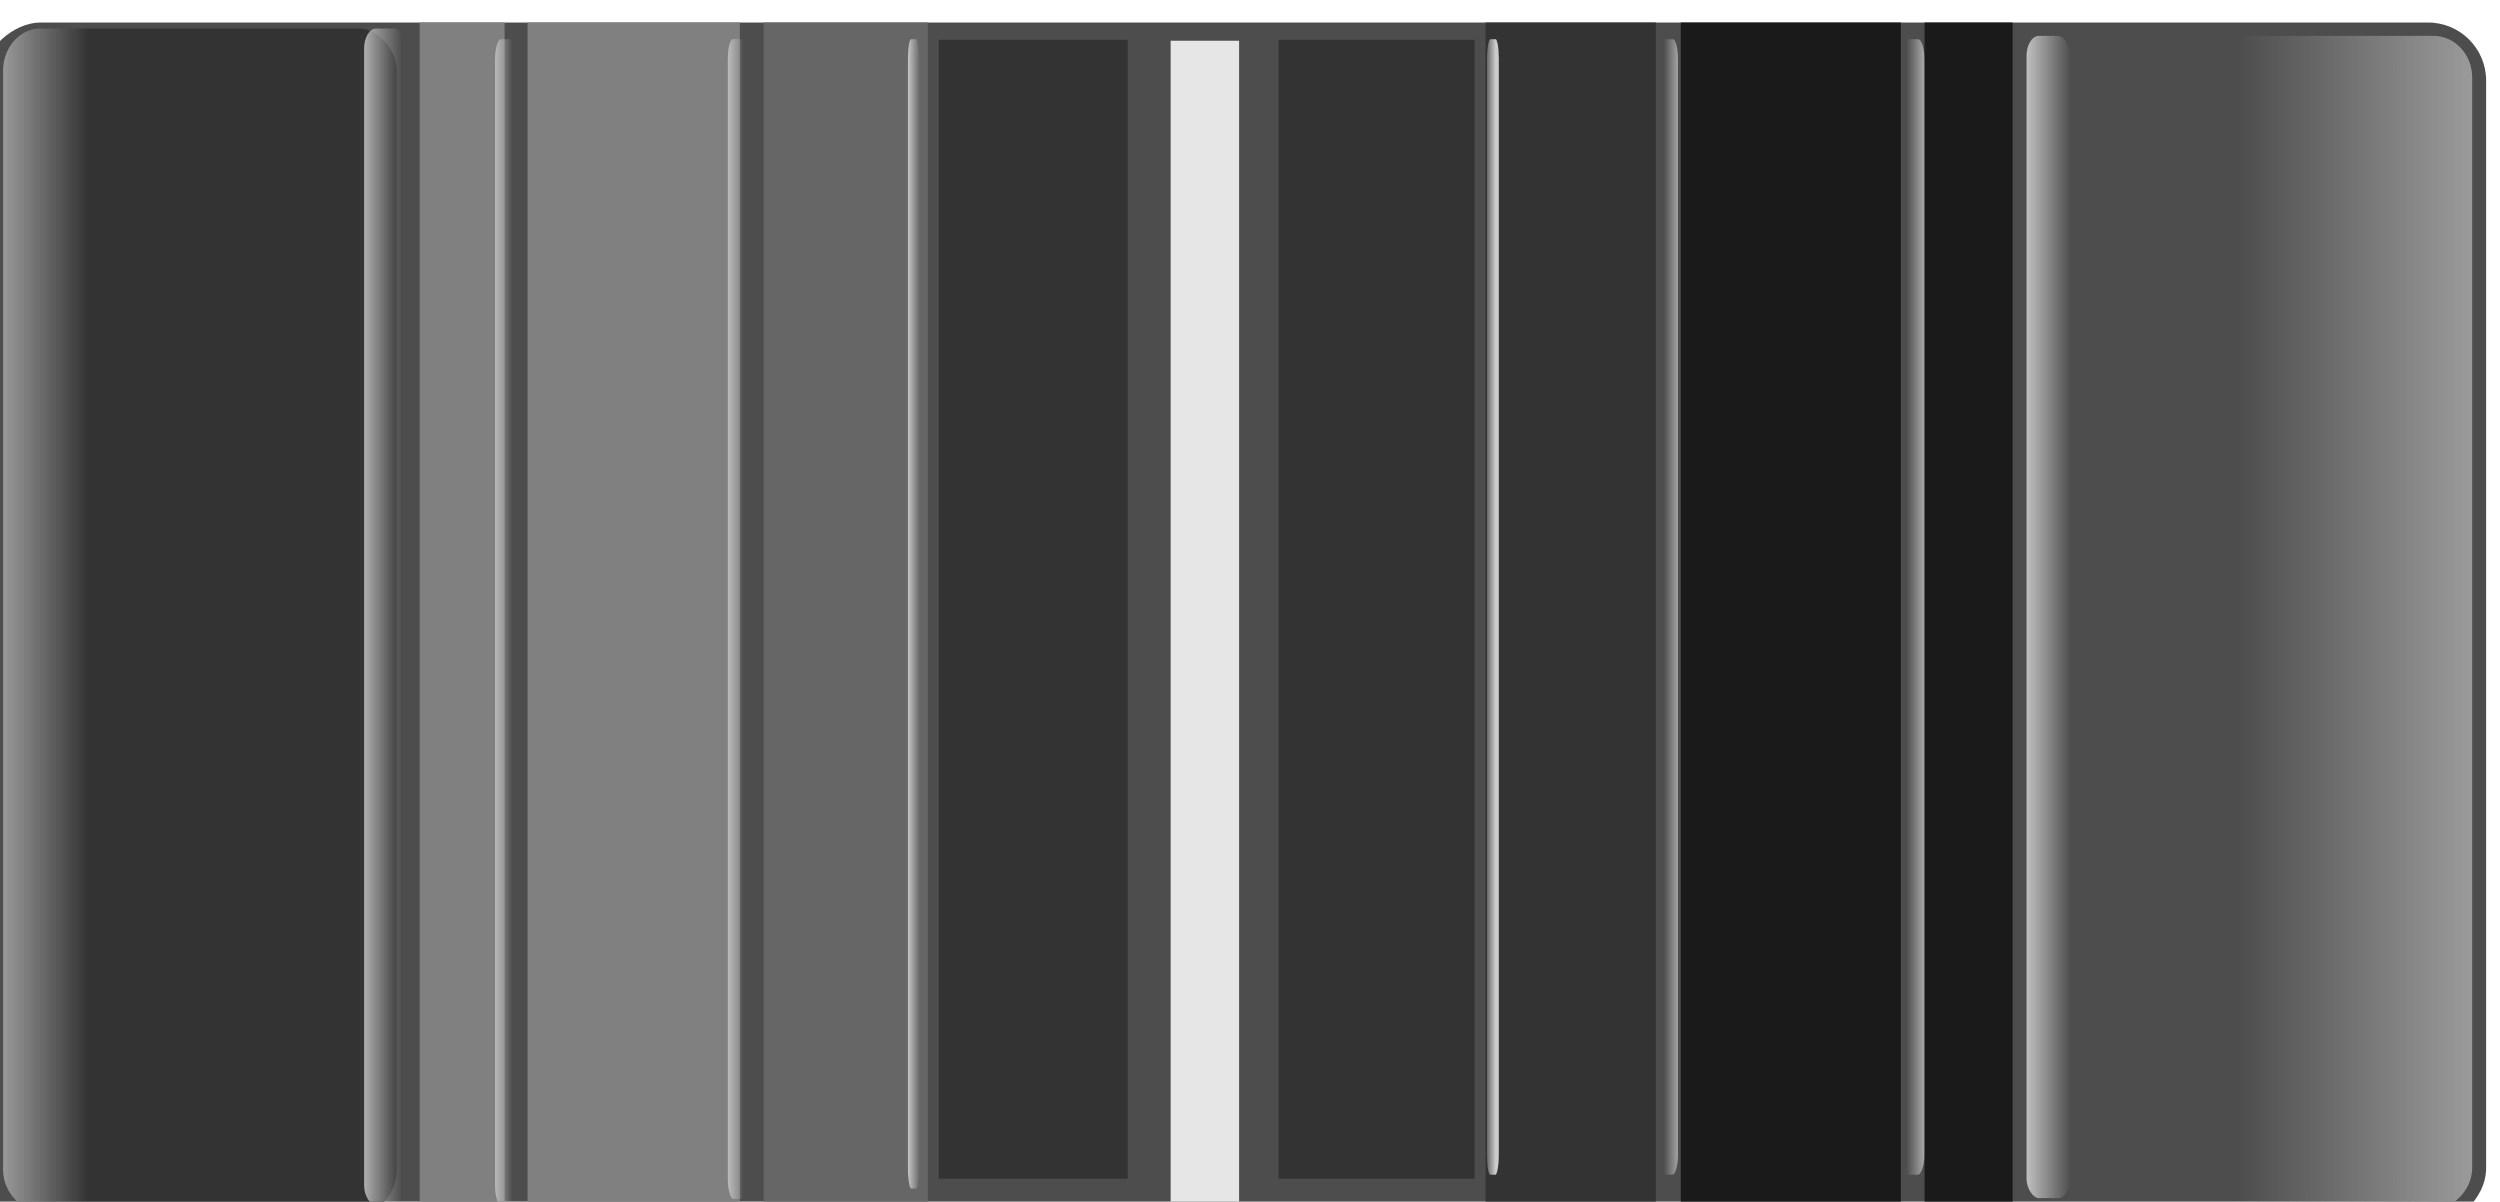 <?xml version="1.0" encoding="UTF-8" standalone="no"?>
<!-- Created with Inkscape (http://www.inkscape.org/) -->

<svg
   width="34.208mm"
   height="16.442mm"
   viewBox="0 0 34.208 16.442"
   version="1.1"
   id="svg2958"
   inkscape:version="1.1.2 (0a00cf5339, 2022-02-04)"
   sodipodi:docname="fader.svg"
   xmlns:inkscape="http://www.inkscape.org/namespaces/inkscape"
   xmlns:sodipodi="http://sodipodi.sourceforge.net/DTD/sodipodi-0.dtd"
   xmlns="http://www.w3.org/2000/svg"
   xmlns:svg="http://www.w3.org/2000/svg">
  <sodipodi:namedview
     id="namedview2960"
     pagecolor="#ffffff"
     bordercolor="#666666"
     borderopacity="1.0"
     inkscape:pageshadow="2"
     inkscape:pageopacity="0.0"
     inkscape:pagecheckerboard="0"
     inkscape:document-units="mm"
     showgrid="false"
     units="mm"
     fit-margin-top="0"
     fit-margin-left="0"
     fit-margin-right="0"
     fit-margin-bottom="0"
     inkscape:zoom="3.2001081"
     inkscape:cx="126.71447"
     inkscape:cy="183.58755"
     inkscape:window-width="3786"
     inkscape:window-height="2096"
     inkscape:window-x="1134"
     inkscape:window-y="27"
     inkscape:window-maximized="1"
     inkscape:current-layer="layer1" />
  <defs
     id="defs2955">
    <linearGradient
       id="linearGradient7698"
       y2="528.75"
       gradientUnits="userSpaceOnUse"
       x2="87.866"
       gradientTransform="matrix(1.028,0,0,1,680.132,-60.561)"
       y1="516.83"
       x1="87.866"
       inkscape:collect="always">
      <stop
         id="stop3899"
         style="stop-color:#999999"
         offset="0" />
      <stop
         id="stop3901"
         style="stop-color:#999999;stop-opacity:0"
         offset="1" />
    </linearGradient>
    <linearGradient
       id="linearGradient7700"
       y2="499.1"
       gradientUnits="userSpaceOnUse"
       x2="618.49"
       gradientTransform="matrix(1.024,0,0,1,134.994,-975.909)"
       y1="496.57"
       x1="618.49"
       inkscape:collect="always">
      <stop
         id="stop3925"
         style="stop-color:#cccccc"
         offset="0" />
      <stop
         id="stop3927"
         style="stop-color:#cccccc;stop-opacity:0"
         offset="1" />
    </linearGradient>
    <linearGradient
       id="linearGradient7702"
       y2="499.1"
       gradientUnits="userSpaceOnUse"
       x2="618.49"
       gradientTransform="matrix(1,0,0,0.506,149.074,232.759)"
       y1="496.57"
       x1="618.49"
       inkscape:collect="always">
      <stop
         id="stop3925-5"
         style="stop-color:#cccccc"
         offset="0" />
      <stop
         id="stop3927-2"
         style="stop-color:#cccccc;stop-opacity:0"
         offset="1" />
    </linearGradient>
    <linearGradient
       id="linearGradient7704"
       y2="499.1"
       gradientUnits="userSpaceOnUse"
       x2="618.49"
       gradientTransform="matrix(1,0,0,0.427,149.074,284.719)"
       y1="496.57"
       x1="618.49"
       inkscape:collect="always">
      <stop
         id="stop3925-2"
         style="stop-color:#cccccc"
         offset="0" />
      <stop
         id="stop3927-7"
         style="stop-color:#cccccc;stop-opacity:0"
         offset="1" />
    </linearGradient>
    <linearGradient
       id="linearGradient7706"
       y2="499.1"
       gradientUnits="userSpaceOnUse"
       x2="618.49"
       gradientTransform="matrix(1,0,0,0.27,149.074,372.439)"
       y1="496.57"
       x1="618.49"
       inkscape:collect="always">
      <stop
         id="stop3925-3"
         style="stop-color:#cccccc"
         offset="0" />
      <stop
         id="stop3927-29"
         style="stop-color:#cccccc;stop-opacity:0"
         offset="1" />
    </linearGradient>
    <linearGradient
       id="linearGradient7708"
       y2="521.42"
       gradientUnits="userSpaceOnUse"
       x2="87.866"
       gradientTransform="matrix(1.036,0,0,0.964,679.252,-1081.809)"
       y1="516.83"
       x1="87.866"
       inkscape:collect="always">
      <stop
         id="stop4107"
         style="stop-color:#999999"
         offset="0" />
      <stop
         id="stop4109"
         style="stop-color:#333333"
         offset="1" />
    </linearGradient>
    <linearGradient
       id="linearGradient7710"
       y2="499.1"
       gradientUnits="userSpaceOnUse"
       x2="618.49"
       gradientTransform="matrix(1.036,0,0,0.964,126.996,-1044.109)"
       y1="496.57"
       x1="618.49"
       inkscape:collect="always">
      <stop
         id="stop3925-0"
         style="stop-color:#cccccc"
         offset="0" />
      <stop
         id="stop3927-5"
         style="stop-color:#cccccc;stop-opacity:0"
         offset="1" />
    </linearGradient>
    <linearGradient
       id="linearGradient7712"
       y2="499.1"
       gradientUnits="userSpaceOnUse"
       x2="618.49"
       gradientTransform="matrix(1.027,0,0,0.488,132.863,-800.839)"
       y1="496.57"
       x1="618.49"
       inkscape:collect="always">
      <stop
         id="stop3925-5-6"
         style="stop-color:#cccccc"
         offset="0" />
      <stop
         id="stop3927-2-3"
         style="stop-color:#cccccc;stop-opacity:0"
         offset="1" />
    </linearGradient>
    <linearGradient
       id="linearGradient7714"
       y2="499.1"
       gradientUnits="userSpaceOnUse"
       x2="618.49"
       gradientTransform="matrix(1.021,0,0,0.412,136.465,-750.979)"
       y1="496.57"
       x1="618.49"
       inkscape:collect="always">
      <stop
         id="stop3925-2-5"
         style="stop-color:#cccccc"
         offset="0" />
      <stop
         id="stop3927-7-4"
         style="stop-color:#cccccc;stop-opacity:0"
         offset="1" />
    </linearGradient>
    <linearGradient
       id="linearGradient7716"
       y2="499.1"
       gradientUnits="userSpaceOnUse"
       x2="618.49"
       gradientTransform="matrix(1.012,0,0,0.26,141.869,-666.009)"
       y1="496.57"
       x1="618.49"
       inkscape:collect="always">
      <stop
         id="stop3925-3-8"
         style="stop-color:#cccccc"
         offset="0" />
      <stop
         id="stop3927-29-9"
         style="stop-color:#cccccc;stop-opacity:0"
         offset="1" />
    </linearGradient>
  </defs>
  <g
     inkscape:label="Layer 1"
     inkscape:groupmode="layer"
     id="layer1"
     transform="translate(8.864,-8.882)">
    <g
       id="g2749"
       transform="matrix(0,0.265,-0.265,0,145.827,-186.815)">
      <rect
         id="rect3827"
         style="fill:#4d4d4d"
         rx="3"
         ry="3"
         height="129.29"
         width="62.143"
         y="455.369"
         x="739.642" />
      <rect
         id="rect3829"
         style="fill:#e6e6e6"
         height="3.535"
         width="60.419"
         y="519.759"
         x="740.582" />
      <rect
         id="rect3831"
         style="fill:url(#linearGradient7698)"
         rx="2.148"
         ry="2"
         height="21.071"
         width="60.613"
         y="456.089"
         x="740.332" />
      <rect
         id="rect3829-4"
         style="fill:#333333"
         height="10.119"
         width="58.811"
         y="507.599"
         x="740.532" />
      <rect
         id="rect3829-47"
         style="fill:#333333"
         height="8.793"
         width="61.133"
         y="498.239"
         x="739.642" />
      <rect
         id="rect3829-3"
         style="fill:#1a1a1a"
         height="4.546"
         width="61.133"
         y="479.819"
         x="739.642" />
      <rect
         id="rect3829-3-7"
         style="fill:#1a1a1a"
         height="11.364"
         width="61.133"
         y="485.589"
         x="739.642" />
      <rect
         id="rect3829-9"
         ry="0.64"
         style="fill:url(#linearGradient7700)"
         rx="1.024"
         transform="scale(1,-1)"
         height="2.261"
         width="60.012"
         y="-479.099"
         x="740.332" />
      <rect
         id="rect3829-9-0"
         style="fill:url(#linearGradient7702)"
         rx="1"
         ry="0.324"
         height="1.145"
         width="58.633"
         y="484.379"
         x="740.502" />
      <rect
         id="rect3829-9-2"
         style="fill:url(#linearGradient7704)"
         rx="1"
         ry="0.273"
         height="0.967"
         width="58.633"
         y="497.099"
         x="740.502" />
      <rect
         id="rect3829-9-07"
         style="fill:url(#linearGradient7706)"
         rx="1"
         ry="0.172"
         height="0.609"
         width="58.633"
         y="506.349"
         x="740.502" />
      <rect
         id="rect3831-5"
         style="fill:url(#linearGradient7708)"
         transform="scale(1,-1)"
         rx="2.166"
         ry="1.929"
         height="20.321"
         width="61.118"
         y="-583.579"
         x="739.952" />
      <rect
         id="rect3829-4-1"
         style="fill:#333333"
         transform="scale(1,-1)"
         height="9.759"
         width="58.811"
         y="-535.269"
         x="740.532" />
      <rect
         id="rect3829-47-5"
         style="fill:#666666"
         transform="scale(1,-1)"
         height="8.48"
         width="61.133"
         y="-544.309"
         x="739.642" />
      <rect
         id="rect3829-3-0"
         style="fill:#808080"
         transform="scale(1,-1)"
         height="4.384"
         width="61.133"
         y="-562.069"
         x="739.642" />
      <rect
         id="rect3829-3-7-0"
         style="fill:#808080"
         transform="scale(1,-1)"
         height="10.96"
         width="61.133"
         y="-556.499"
         x="739.642" />
      <rect
         id="rect3829-9-04"
         style="fill:url(#linearGradient7710)"
         transform="scale(1,-1)"
         rx="1.036"
         ry="0.617"
         height="2.181"
         width="60.767"
         y="-564.939"
         x="739.952" />
      <rect
         id="rect3829-9-0-0"
         style="fill:url(#linearGradient7712)"
         transform="scale(1,-1)"
         rx="1.027"
         ry="0.312"
         height="1.104"
         width="60.24"
         y="-558.179"
         x="740.502" />
      <rect
         id="rect3829-9-2-7"
         style="fill:url(#linearGradient7714)"
         transform="scale(1,-1)"
         rx="1.021"
         ry="0.264"
         height="0.932"
         width="59.883"
         y="-546.159"
         x="740.502" />
      <rect
         id="rect3829-9-07-5"
         style="fill:url(#linearGradient7716)"
         transform="scale(1,-1)"
         rx="1.012"
         ry="0.166"
         height="0.588"
         width="59.347"
         y="-536.859"
         x="740.502" />
    </g>
  </g>
</svg>
